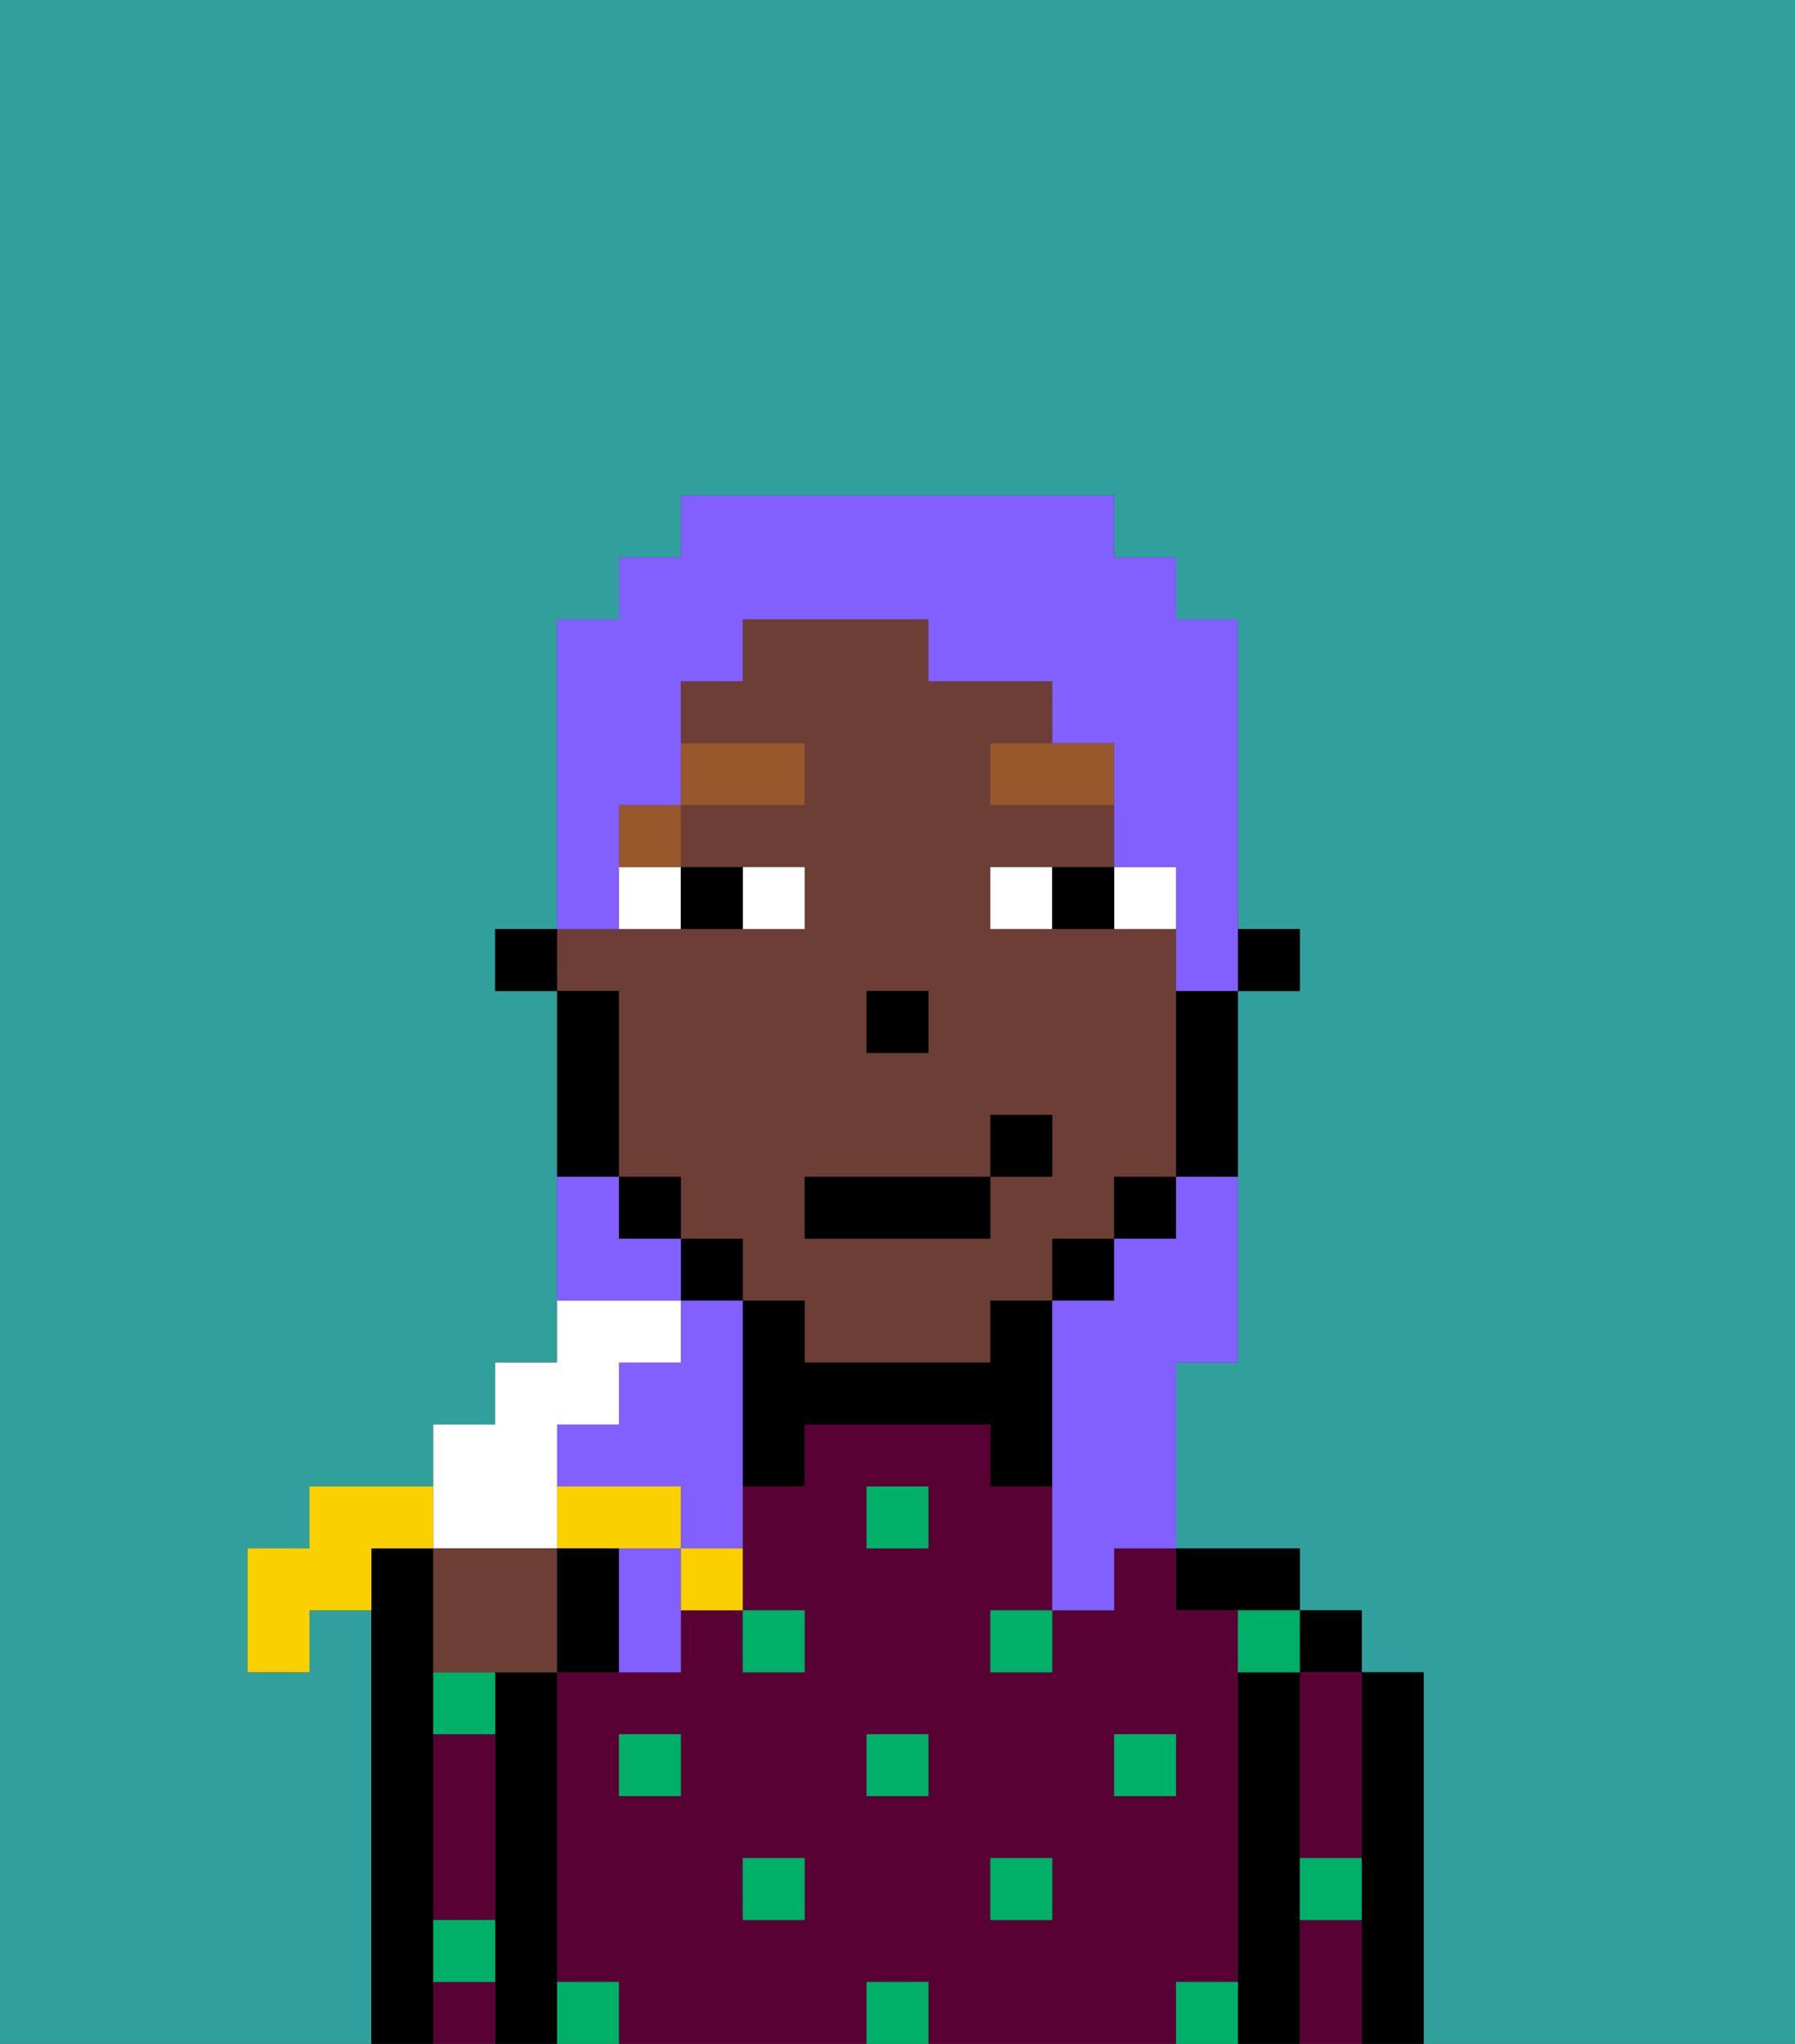 <svg xmlns="http://www.w3.org/2000/svg" viewBox="0 0 29 33"><rect x="0" y="0" width="29" height="33" fill="#333333" stroke="none"/><defs><style>polygon,rect,path{shape-rendering:crispedges;}.la137-1{fill:#31a09d;}.la137-2{fill:#000000;}.la137-3{fill:#590035;}.la137-4{fill:#00af68;}.la137-5{fill:#6d3e35;}.la137-6{fill:#ffffff;}.la137-7{fill:#99582c;}.la137-8{fill:#825fff;}.la137-9{fill:#fad000;}</style></defs><path class="la137-1" d="M0,33H6V26H5v1H4V25H5V24H7V23H8V22H9V16H8V15H9V10h1V9h1V8h7V9h1v1h1v5h1v1H20v6H19v3h2v1h1v1h1v6h6V0H0Z"/><path class="la137-2" d="M23,27H22v6h1V27Z"/><rect class="la137-2" x="21" y="26" width="1" height="1"/><path class="la137-3" d="M21,31v2h1V31Z"/><path class="la137-3" d="M21,28v2h1V27H21Z"/><path class="la137-2" d="M21,30V27H20v6h1V30Z"/><path class="la137-2" d="M20,26h1V25H19v1Z"/><path class="la137-3" d="M20,32V26H19V25H18v1H17v1H16V26h1V24H16V23H13v1H12v2h1v1H12V26H11v1H9v5h1v1h4V32h1v1h4V32Zm-9-3H10V28h1Zm2,2H12V30h1Zm2-2H14V28h1Zm0-4H14V24h1Zm2,6H16V30h1Zm1-2V28h1v1Z"/><path class="la137-2" d="M9,31V27H8v6H9V31Z"/><path class="la137-3" d="M7,29v2H8V28H7Z"/><path class="la137-3" d="M7,32v1H8V32Z"/><path class="la137-2" d="M7,31V25H6v8H7V31Z"/><rect class="la137-4" x="18" y="28" width="1" height="1"/><rect class="la137-4" x="16" y="30" width="1" height="1"/><rect class="la137-4" x="14" y="28" width="1" height="1"/><rect class="la137-4" x="14" y="32" width="1" height="1"/><rect class="la137-4" x="16" y="26" width="1" height="1"/><rect class="la137-4" x="12" y="30" width="1" height="1"/><rect class="la137-4" x="10" y="28" width="1" height="1"/><path class="la137-4" d="M7,28H8V27H7Z"/><rect class="la137-4" x="12" y="26" width="1" height="1"/><rect class="la137-4" x="14" y="24" width="1" height="1"/><path class="la137-4" d="M20,27h1V26H20Z"/><path class="la137-4" d="M9,32v1h1V32Z"/><path class="la137-4" d="M19,32v1h1V32Z"/><path class="la137-4" d="M21,31h1V30H21Z"/><path class="la137-4" d="M7,32H8V31H7Z"/><rect class="la137-2" x="20" y="15" width="1" height="1"/><path class="la137-5" d="M10,17v2h1v1h1v1h1v1h3V21h1V20h1V19h1V15H16V14h2V13H16V12h1V11H15V10H12v1H11v1h2v1H11v1h2v1H9v1h1Zm4-1h1v1H14Zm-1,3h3V18h1v1H16v1H13Z"/><path class="la137-2" d="M19,17v2h1V16H19Z"/><rect class="la137-2" x="18" y="19" width="1" height="1"/><rect class="la137-2" x="17" y="20" width="1" height="1"/><path class="la137-2" d="M17,21H16v1H13V21H12v3h1V23h3v1h1V21Z"/><rect class="la137-2" x="11" y="20" width="1" height="1"/><rect class="la137-2" x="10" y="19" width="1" height="1"/><path class="la137-2" d="M10,18V16H9v3h1Z"/><rect class="la137-2" x="8" y="15" width="1" height="1"/><rect class="la137-2" x="14" y="16" width="1" height="1"/><path class="la137-6" d="M13,15V14H12v1Z"/><path class="la137-6" d="M10,15h1V14H10Z"/><path class="la137-6" d="M18,14v1h1V14Z"/><path class="la137-6" d="M16,14v1h1V14Z"/><path class="la137-2" d="M12,15V14H11v1Z"/><path class="la137-2" d="M17,14v1h1V14Z"/><polygon class="la137-7" points="17 12 16 12 16 13 18 13 18 12 17 12"/><rect class="la137-7" x="10" y="13" width="1" height="1"/><rect class="la137-7" x="11" y="12" width="2" height="1"/><rect class="la137-2" x="13" y="19" width="3" height="1"/><rect class="la137-2" x="16" y="18" width="1" height="1"/><path class="la137-8" d="M11,20H10V19H9v2h2Z"/><path class="la137-8" d="M12,21H11v1H10v1H9v1h2v1h1V21Z"/><path class="la137-8" d="M10,25v2h1V25Z"/><path class="la137-8" d="M10,14V13h1V11h1V10h3v1h2v1h1v2h1v2h1V10H19V9H18V8H11V9H10v1H9v5h1Z"/><path class="la137-8" d="M19,20H18v1H17v5h1V25h1V22h1V19H19Z"/><path class="la137-9" d="M7,25V24H5v1H4v2H5V26H6V25Z"/><path class="la137-6" d="M8,25H9V23h1V22h1V21H9v1H8v1H7v2Z"/><path class="la137-5" d="M8,25H7v2H9V25Z"/><path class="la137-9" d="M11,25V24H9v1h2Z"/><path class="la137-9" d="M11,26h1V25H11Z"/><path class="la137-2" d="M9,25v2h1V25Z"/></svg>